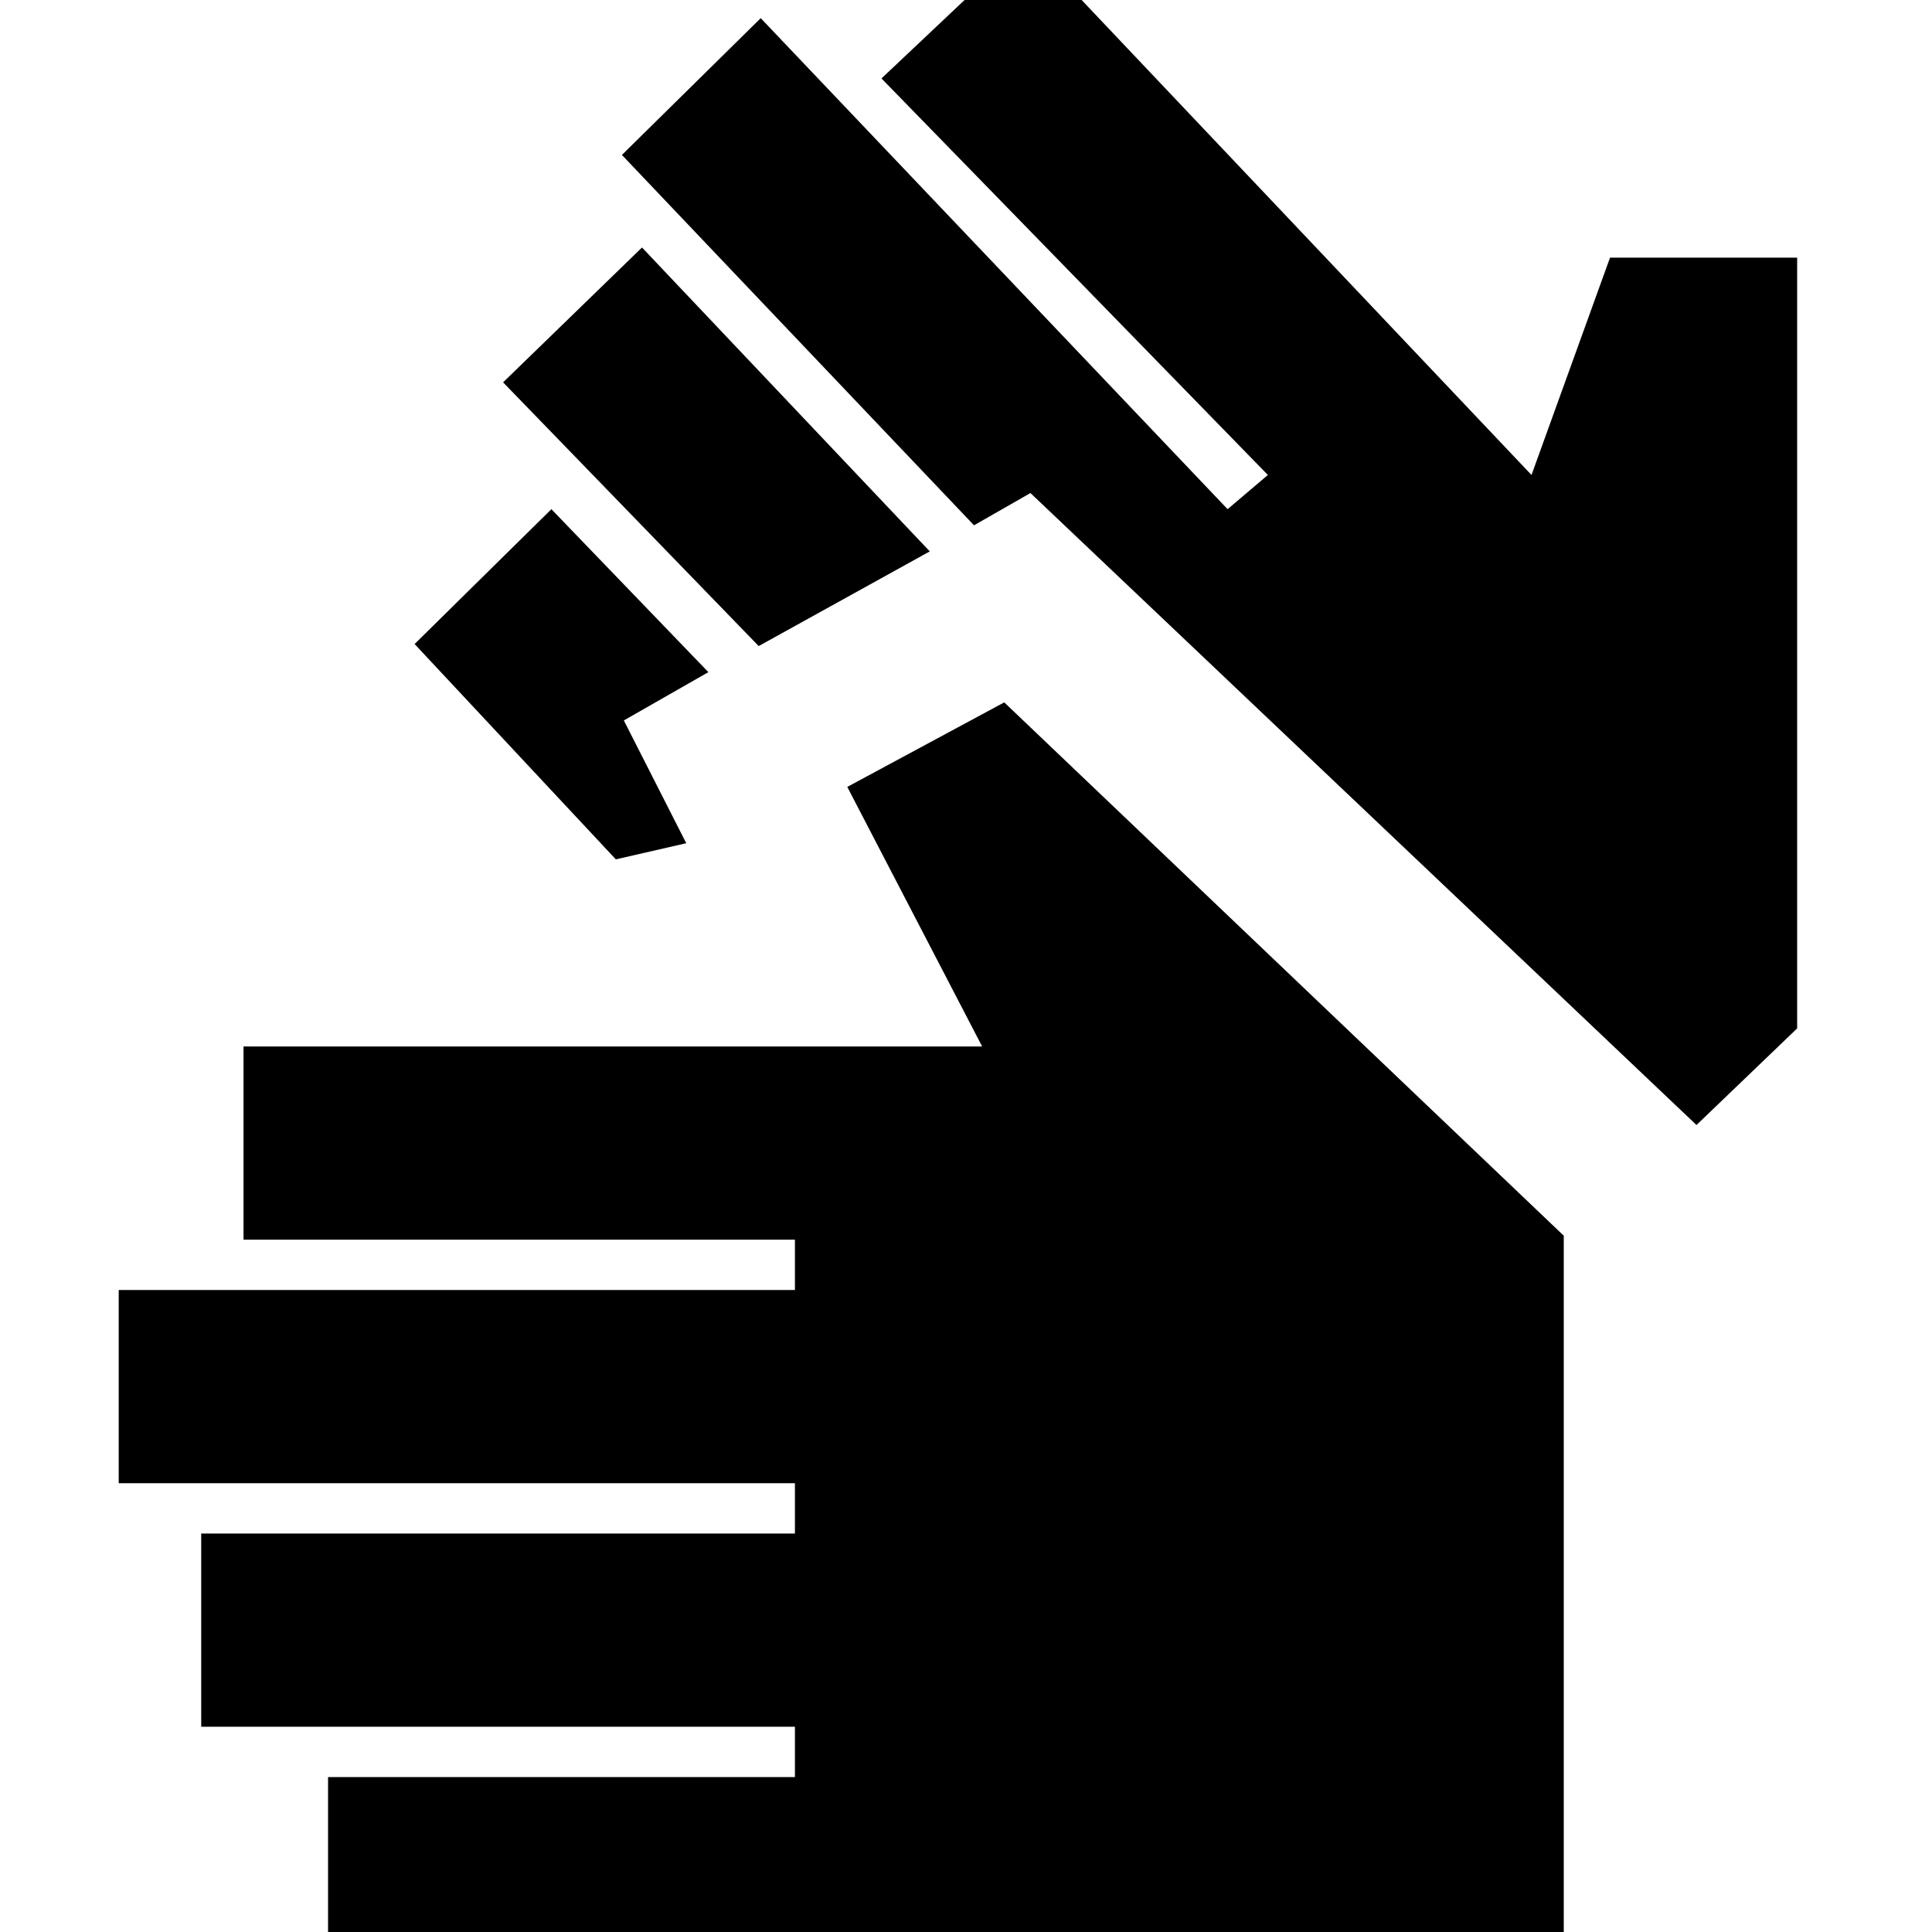 <svg xmlns="http://www.w3.org/2000/svg" height="20" width="20"><path d="M3.396 20.417V18.396H8.229V17.875H2.083V15.875H8.229V15.354H1.229V13.354H8.229V12.833H2.521V10.833H10.167L8.771 8.146L10.396 7.271L16.188 12.792V20.417ZM7.854 6.688 5.208 3.958 6.646 2.562 9.625 5.708ZM6.375 8.896 4.292 6.667 5.708 5.271 7.333 6.958 6.458 7.458 7.104 8.729ZM17.562 11.646 10.667 5.104 10.083 5.438 6.438 1.604 7.875 0.188 12.708 5.271 13.125 4.917 9.125 0.812 10.625 -0.604 15.854 4.917 16.667 2.667H18.604V10.646Z"/></svg>
